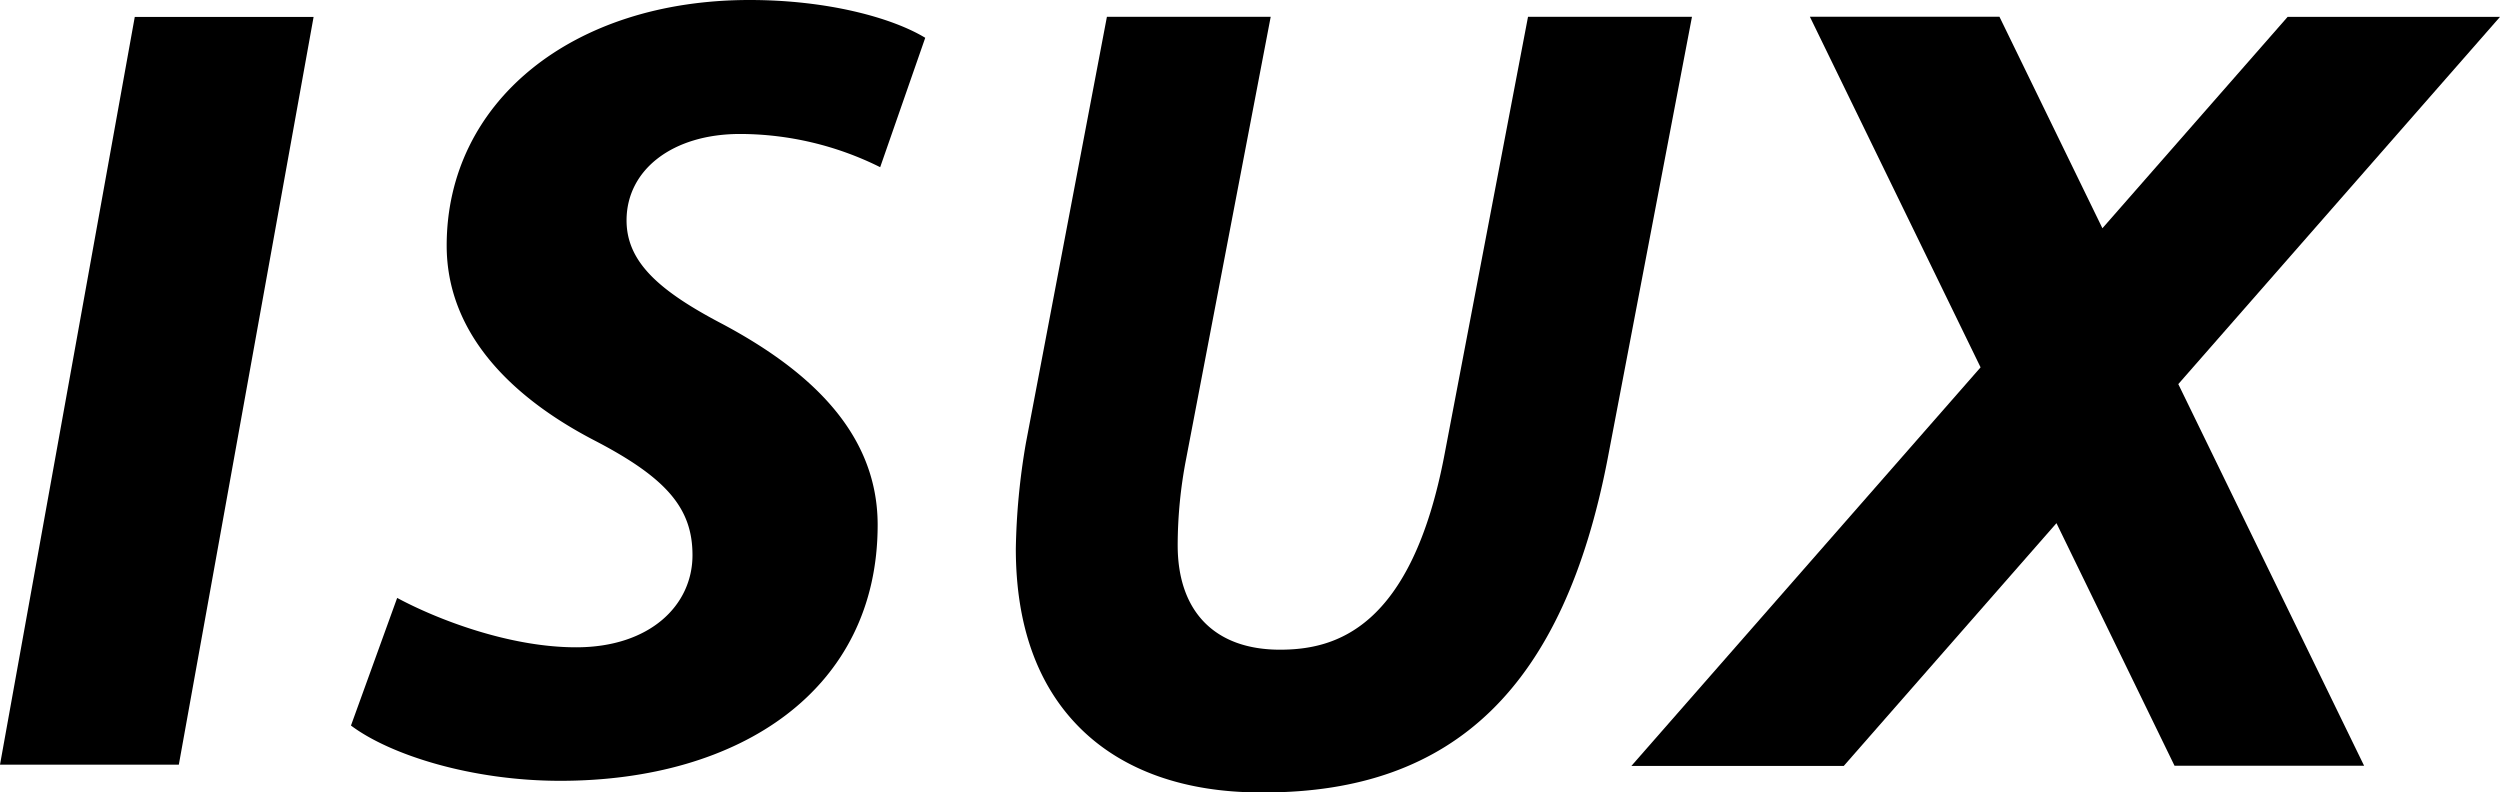 <svg xmlns="http://www.w3.org/2000/svg" viewBox="0 0 595.28 188.67"><title>资源 3</title><g id="图层_2" data-name="图层 2"><g id="图层_1-2" data-name="图层 1"><path d="M106.36,58.48c0,20.36,14.67,35.75,35.22,46.41,17.34,9,23.31,16.27,23.31,27.3,0,12-10.19,21.89-27.55,21.94-16.07.05-33.42-6.72-42.77-11.76l-11,30.39c9.4,7.05,28.83,13.16,49.82,13.16,42.85,0,75.59-21.68,75.59-60.94,0-22.6-17.3-37.32-36.88-47.79-15.08-7.88-22.91-14.76-22.91-24.71,0-12.09,11-20.58,27-20.58a75.06,75.06,0,0,1,33.39,7.91L220.31,9c-7.8-4.73-23.15-9-41.85-9C136.35,0,106.36,24.18,106.36,58.48Z"/><polygon points="0 182.08 42.58 182.08 74.67 4.03 32.09 4.03 0 182.08"/><polygon points="595.28 4.02 544.71 4.02 500.61 54.35 476.09 3.98 430.95 3.98 471.6 87.47 388.45 182.38 439.02 182.38 489.67 124.57 517.78 182.33 562.92 182.33 518.68 91.46 595.28 4.02"/><path d="M363.84,4,344,108c-7.89,41.86-26.17,46.7-39.23,46.7-15.48,0-24.35-9.06-24.35-24.86a108.72,108.72,0,0,1,2-20.52L302.57,4h-39l-19.3,101.55a162.24,162.24,0,0,0-2.39,25.1c0,18.26,5.16,32.65,15.34,42.75s24.95,15.29,43,15.29h.74c45.41,0,71.42-25.28,81.86-79.57L402.88,4Z"/></g></g></svg>